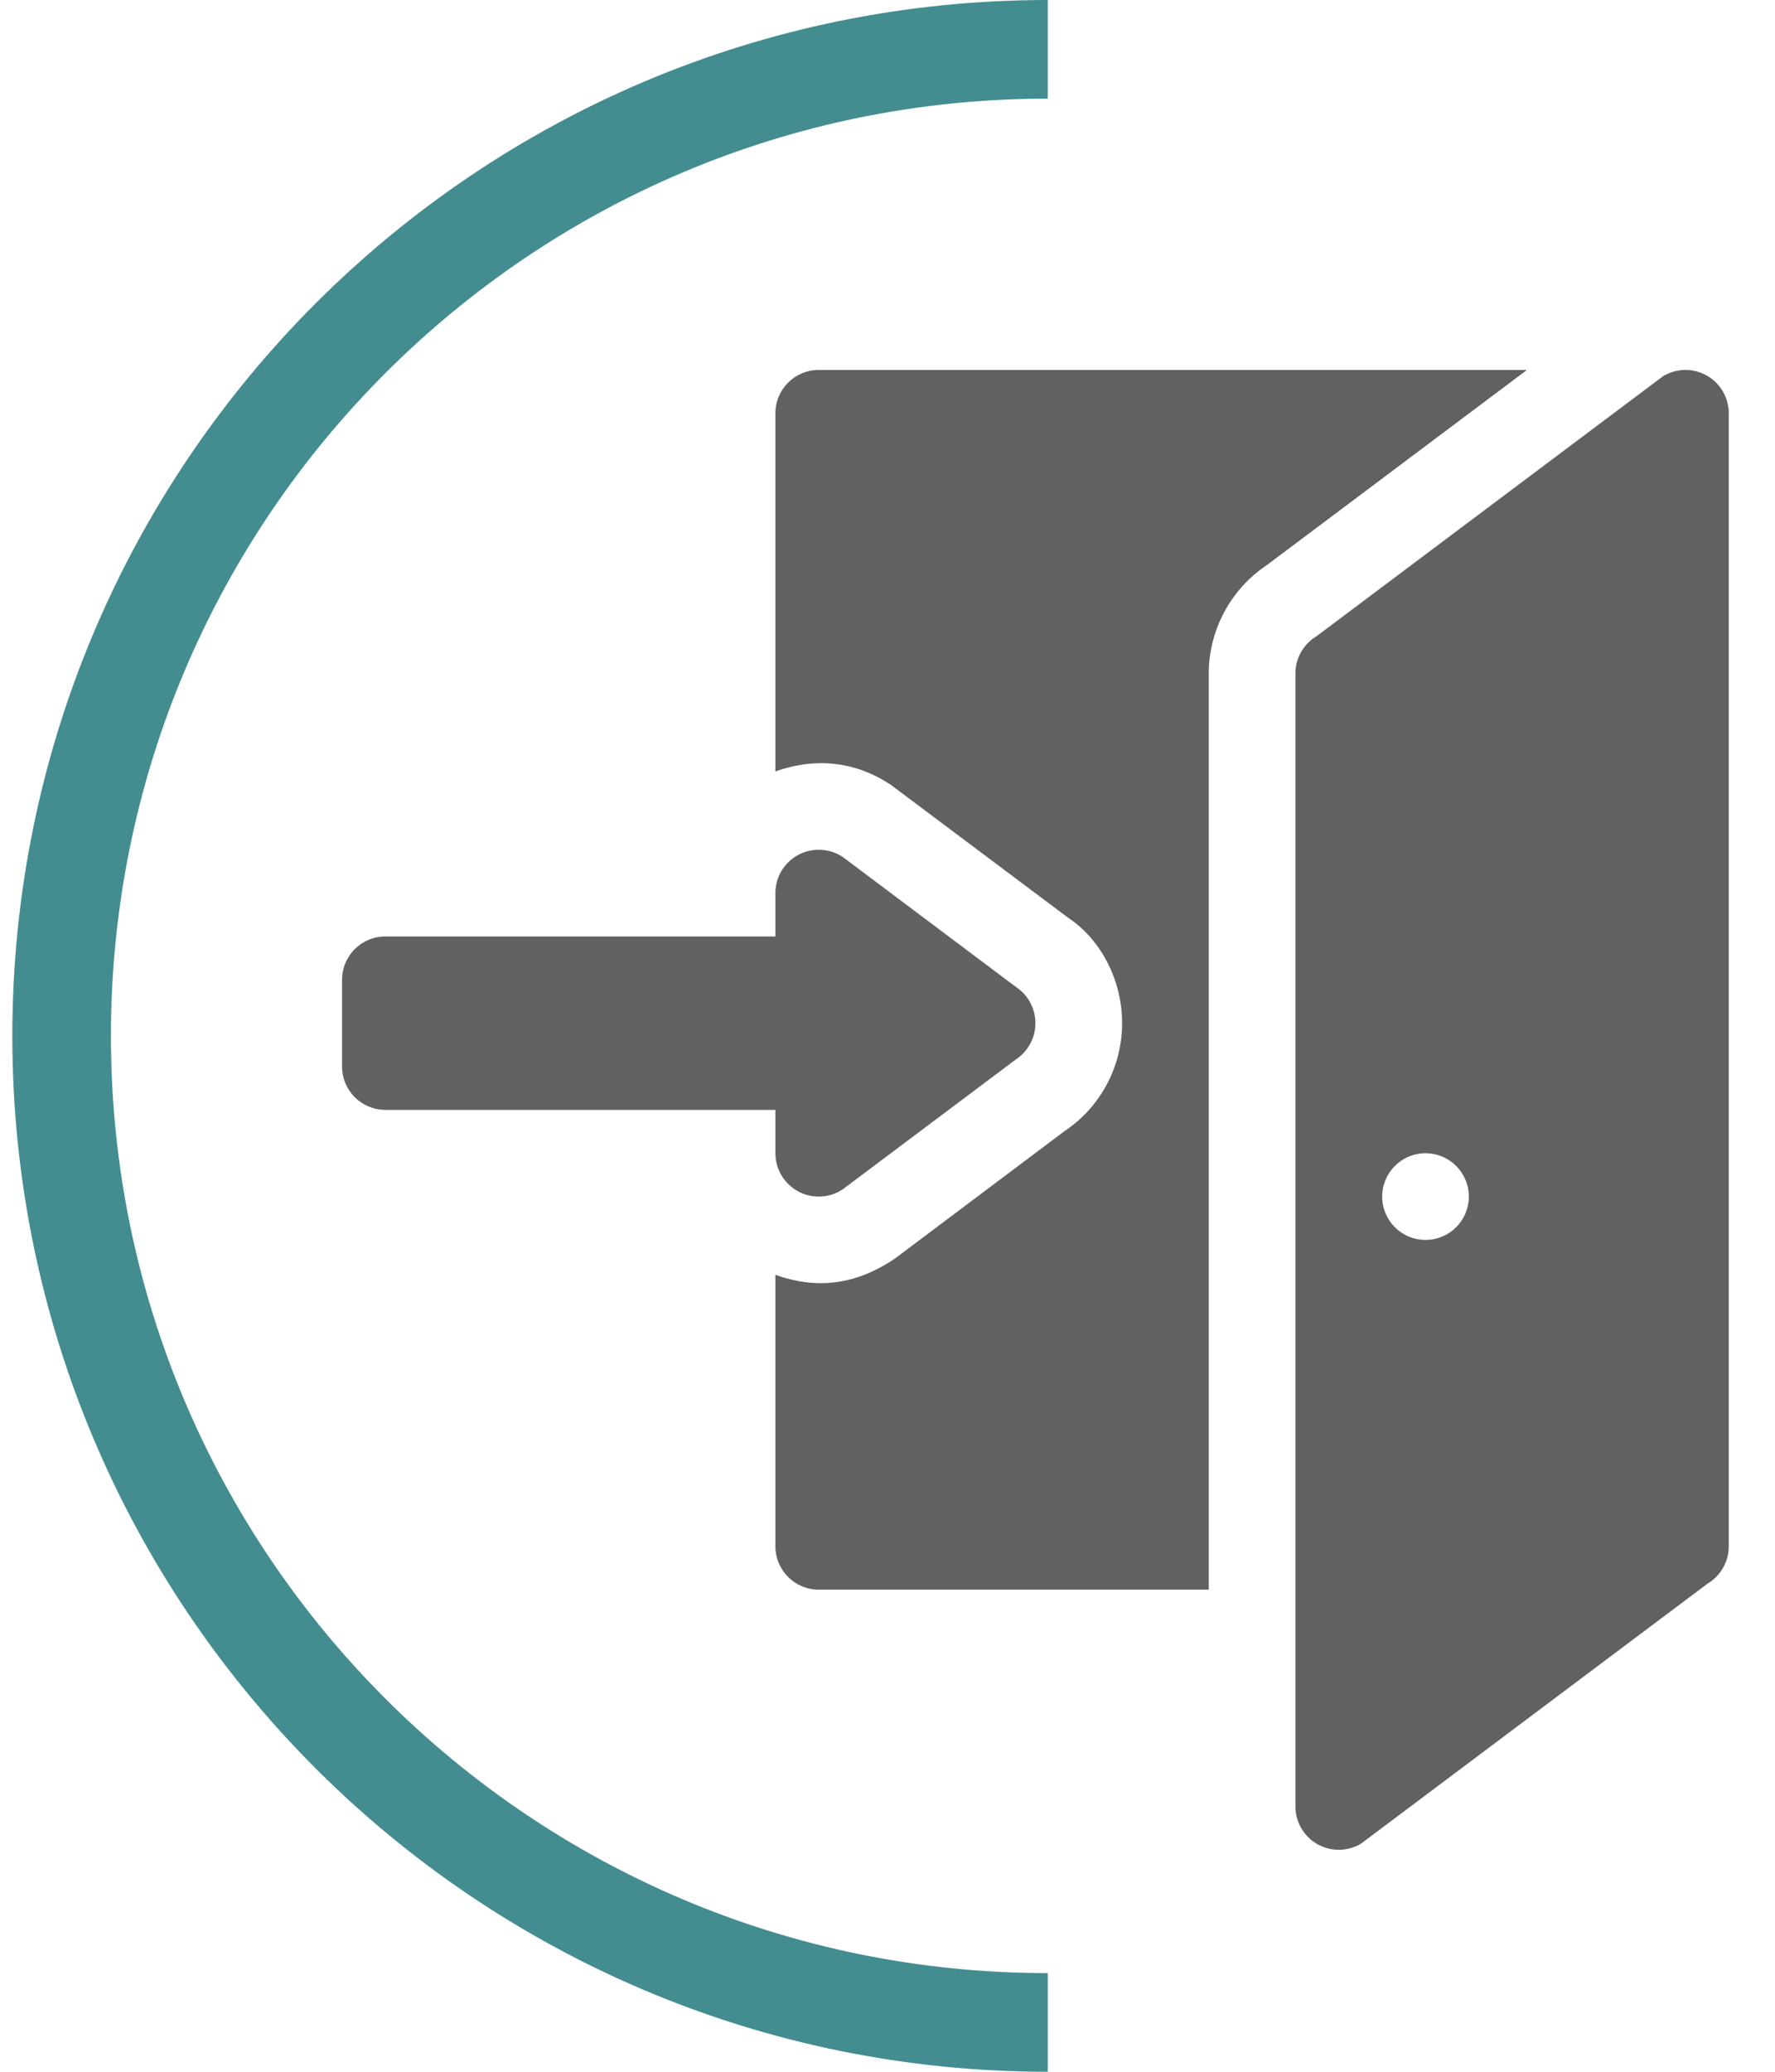 <svg width="72" height="84" viewBox="0 0 72 84" fill="none" xmlns="http://www.w3.org/2000/svg">
<path d="M42.5 82C20.408 82 2.5 64.091 2.5 42C2.5 19.909 20.408 2 42.5 2" stroke="#438D90" stroke-width="4"/>
<g clip-path="url(#clip0)">
<path d="M31.453 16.758V31.279C33.167 30.67 34.782 30.916 36.138 31.823L43.327 37.21C44.639 38.077 45.516 39.718 45.516 41.484C45.516 43.251 44.639 44.892 43.167 45.872L36.296 51.032C34.65 52.142 33.07 52.264 31.453 51.689C31.453 52.24 31.453 63.065 31.453 62.695C31.453 63.667 32.239 64.453 33.211 64.453H49.031V27.305C49.031 25.542 49.931 23.877 51.395 22.907L61.938 15H33.211C32.239 15 31.453 15.786 31.453 16.758Z" fill="#606161"/>
<path d="M70.125 16.758C70.125 16.125 69.785 15.541 69.234 15.228C68.683 14.916 68.007 14.924 67.462 15.251L53.4 25.798C52.871 26.115 52.547 26.687 52.547 27.305V73.242C52.547 73.876 52.886 74.459 53.438 74.772C53.987 75.083 54.664 75.076 55.209 74.75L69.272 64.203C69.8 63.885 70.125 63.313 70.125 62.695V16.758ZM57.824 50.273C56.853 50.273 56.066 49.486 56.066 48.516C56.066 47.545 56.853 46.758 57.824 46.758C58.794 46.758 59.581 47.545 59.581 48.516C59.581 49.486 58.794 50.273 57.824 50.273Z" fill="#606161"/>
<path d="M15.633 45H31.453V46.758C31.453 47.407 31.81 48.002 32.382 48.308C32.945 48.61 33.641 48.584 34.186 48.22L41.217 42.947C41.707 42.621 42 42.072 42 41.485C42 40.897 41.707 40.348 41.217 40.022L34.186 34.747C33.649 34.389 32.952 34.356 32.382 34.66C31.81 34.966 31.453 35.561 31.453 36.21V37.969H15.633C14.661 37.969 13.875 38.755 13.875 39.727V43.242C13.875 44.214 14.661 45 15.633 45Z" fill="#606161"/>
</g>
<defs>
<clipPath id="clip0">
<rect width="60" height="60" fill="white" transform="translate(12 15)"/>
</clipPath>
</defs>
</svg>

